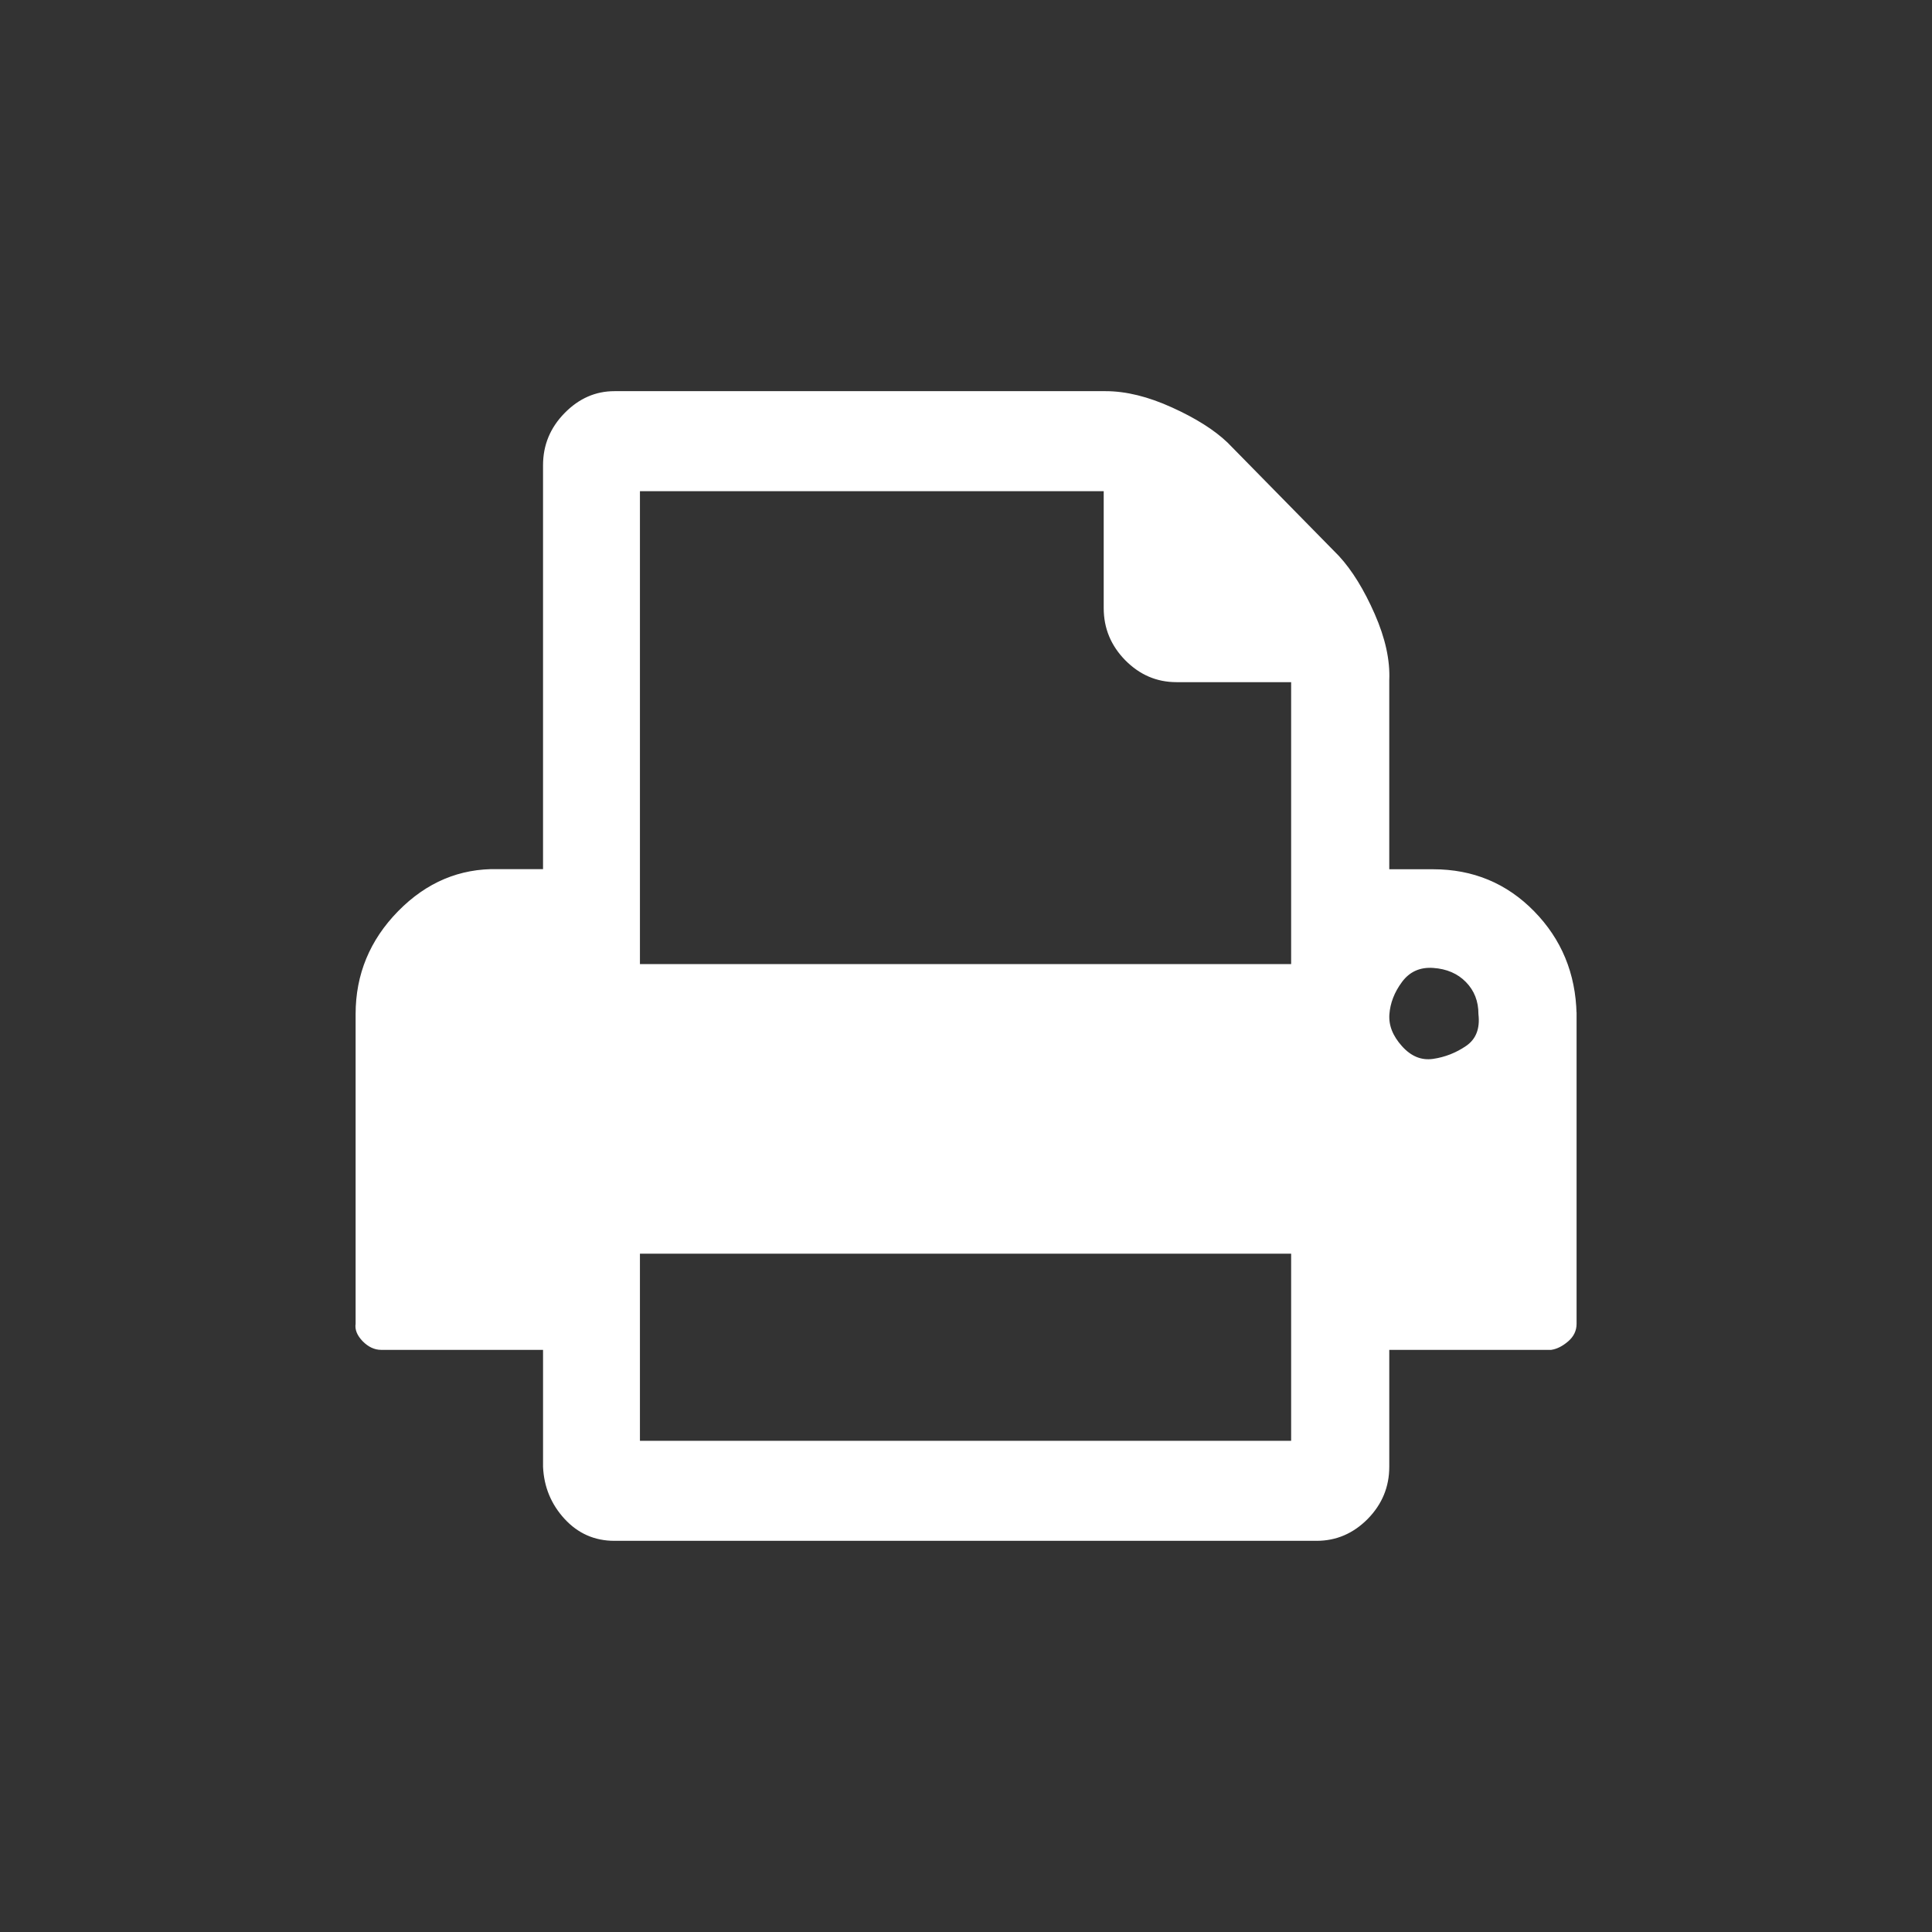 <svg width="500" height="500" xmlns="http://www.w3.org/2000/svg">
 <rect width="100%" height="100%" fill="#333333" stroke="none"/>

 <g>
  <title>Layer 1</title>
  <g stroke="null" id="svg_1">
   <path stroke="#ffffff" d="m165.114,373.381l169.531,0l0,-49.422l-169.531,0l0,49.422zm0,-123.381l169.531,0l0,-73.959l-30.184,0c-4.982,0 -9.258,-1.852 -12.89,-5.522c-3.632,-3.705 -5.432,-8.074 -5.432,-13.142l0,-30.758l-121.024,0l0,123.381zm218.005,12.443c0,-3.46 -1.125,-6.326 -3.375,-8.633c-2.25,-2.307 -5.207,-3.565 -8.808,-3.81s-6.429,1.049 -8.486,3.81s-3.15,5.662 -3.375,8.633c-0.225,3.006 0.9,5.872 3.375,8.633c2.475,2.761 5.304,3.915 8.486,3.46c3.15,-0.454 6.107,-1.608 8.808,-3.46c2.668,-1.852 3.825,-4.719 3.375,-8.633zm24.398,0l0,80.18c0,1.608 -0.675,3.006 -2.025,4.159s-2.7,1.852 -4.082,2.062l-42.367,0l0,30.758c0,5.068 -1.8,9.437 -5.432,13.142c-3.632,3.67 -7.908,5.522 -12.89,5.522l-181.713,0c-4.982,0 -9.161,-1.852 -12.536,-5.522c-3.375,-3.67 -5.207,-8.074 -5.432,-13.142l0,-30.758l-42.399,0c-1.575,0 -3.054,-0.699 -4.404,-2.062c-1.35,-1.398 -1.929,-2.761 -1.704,-4.159l0,-80.18c0,-10.136 3.632,-18.909 10.865,-26.284c7.233,-7.375 15.719,-10.94 25.426,-10.73l12.215,0l0,-105.032c0,-5.068 1.8,-9.437 5.432,-13.142s7.811,-5.522 12.536,-5.522l127.132,0c5.207,0 10.865,1.398 16.94,4.159c6.107,2.761 10.865,5.767 14.24,8.983l28.834,29.36c3.375,3.67 6.429,8.633 9.161,14.855s3.954,11.849 3.729,16.952l0,49.422l11.861,0c10.158,0 18.772,3.565 25.78,10.73c6.975,7.13 10.608,15.868 10.833,26.249z" id="svg_2" fill="#ffffff"/>
  </g>
 </g>
</svg>